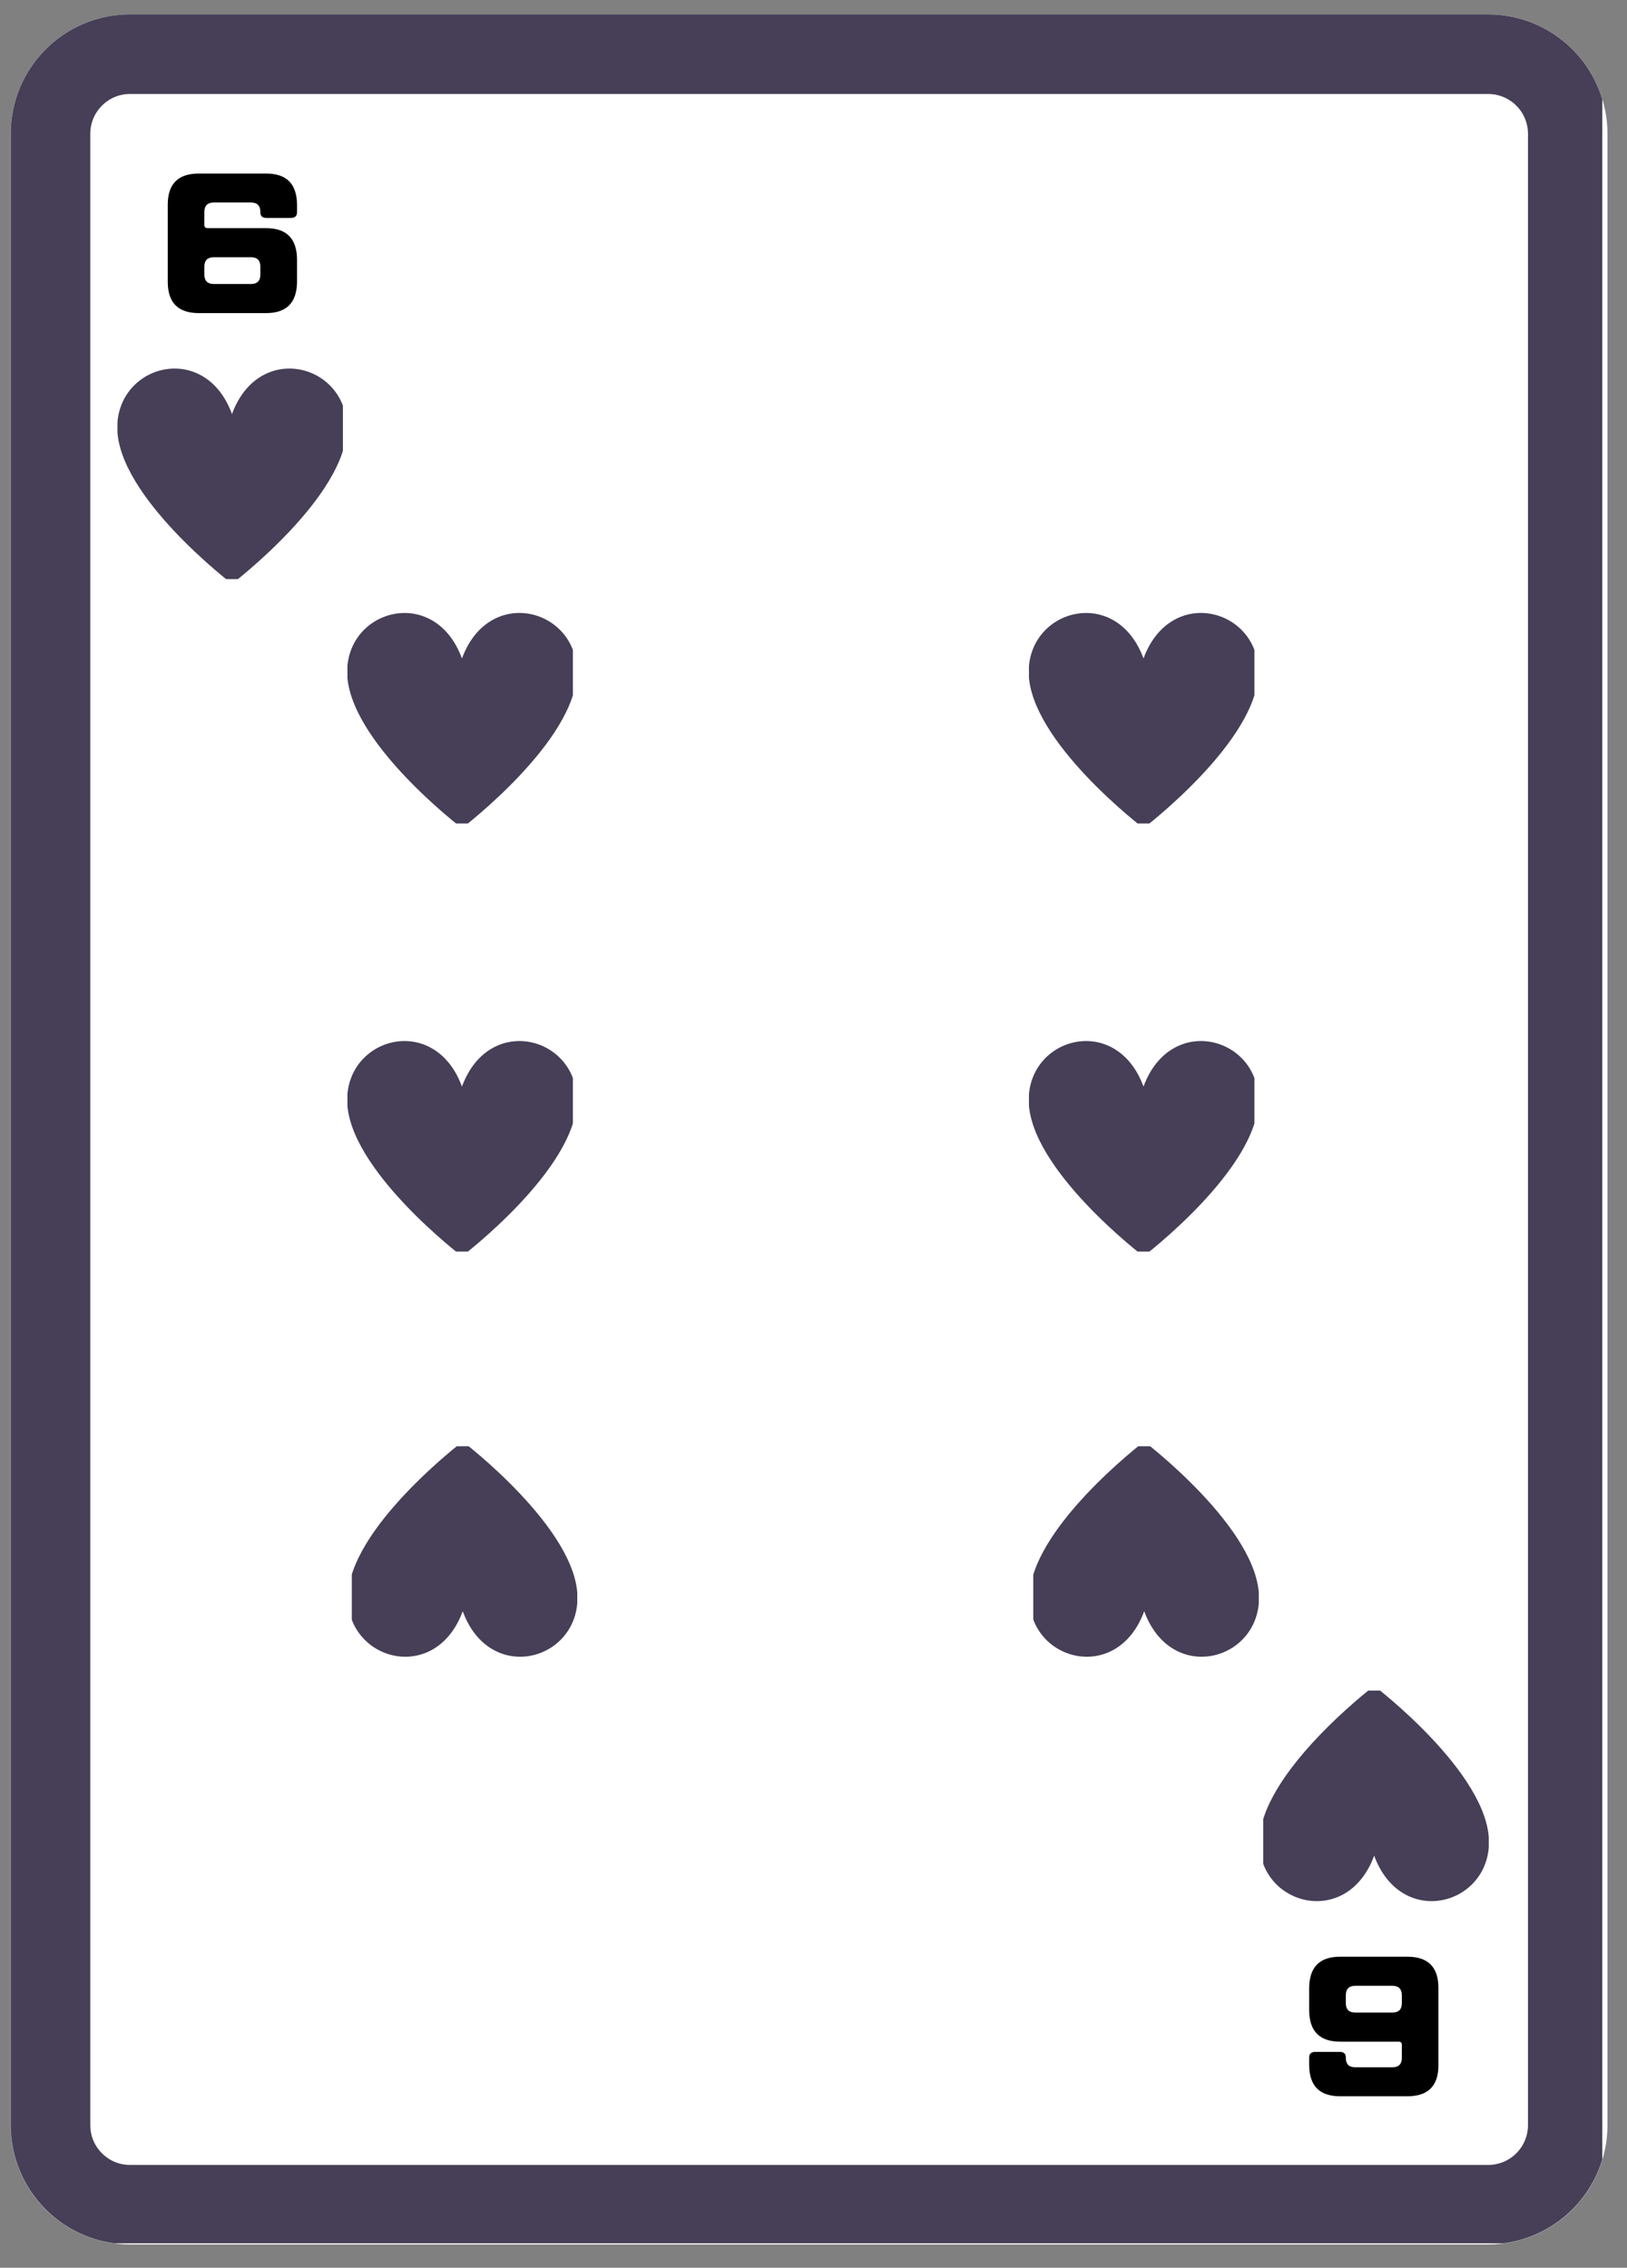 <svg xmlns="http://www.w3.org/2000/svg" xmlns:xlink="http://www.w3.org/1999/xlink" width="122" zoomAndPan="magnify" viewBox="0 0 91.5 127.5" height="170" preserveAspectRatio="xMidYMid meet" version="1.0"><rect x="0" y="0" width="91.5" height="127.5" fill="#808080" stroke="none"/><defs><g/><clipPath id="6226699235"><path d="M 0.598 0.809 L 90.402 0.809 L 90.402 126.191 L 0.598 126.191 Z M 0.598 0.809 " clip-rule="nonzero"/></clipPath><clipPath id="ba0da4a9b0"><path d="M 7.312 0.809 L 83.691 0.809 C 85.473 0.809 87.18 1.516 88.438 2.777 C 89.695 4.035 90.402 5.742 90.402 7.523 L 90.402 119.48 C 90.402 121.262 89.695 122.969 88.438 124.227 C 87.18 125.484 85.473 126.191 83.691 126.191 L 7.312 126.191 C 3.605 126.191 0.598 123.188 0.598 119.48 L 0.598 7.523 C 0.598 3.816 3.605 0.809 7.312 0.809 Z M 7.312 0.809 " clip-rule="nonzero"/></clipPath><clipPath id="bd974df2aa"><path d="M 0.602 0.809 L 90.109 0.809 L 90.109 126.125 L 0.602 126.125 Z M 0.602 0.809 " clip-rule="nonzero"/></clipPath><clipPath id="8c2058137a"><path d="M 7.312 0.809 L 83.688 0.809 C 85.465 0.809 87.172 1.516 88.434 2.777 C 89.691 4.035 90.398 5.742 90.398 7.523 L 90.398 119.469 C 90.398 121.25 89.691 122.957 88.434 124.215 C 87.172 125.477 85.465 126.184 83.688 126.184 L 7.312 126.184 C 3.605 126.184 0.602 123.176 0.602 119.469 L 0.602 7.523 C 0.602 3.816 3.605 0.809 7.312 0.809 Z M 7.312 0.809 " clip-rule="nonzero"/></clipPath><clipPath id="7105a7ad12"><path d="M 71.043 95.051 L 83.727 95.051 L 83.727 107 L 71.043 107 Z M 71.043 95.051 " clip-rule="nonzero"/></clipPath><clipPath id="ab6a9ec75a"><path d="M 19.539 34 L 32.219 34 L 32.219 46.297 L 19.539 46.297 Z M 19.539 34 " clip-rule="nonzero"/></clipPath><clipPath id="6091af229e"><path d="M 6.605 20 L 19.285 20 L 19.285 32.559 L 6.605 32.559 Z M 6.605 20 " clip-rule="nonzero"/></clipPath><clipPath id="4f2bd81e14"><path d="M 19.785 81.312 L 32.465 81.312 L 32.465 94 L 19.785 94 Z M 19.785 81.312 " clip-rule="nonzero"/></clipPath><clipPath id="d5e5c28f17"><path d="M 57.867 34 L 70.547 34 L 70.547 46.297 L 57.867 46.297 Z M 57.867 34 " clip-rule="nonzero"/></clipPath><clipPath id="c08383c9fb"><path d="M 58.109 81.312 L 70.793 81.312 L 70.793 94 L 58.109 94 Z M 58.109 81.312 " clip-rule="nonzero"/></clipPath><clipPath id="ff03057a28"><path d="M 19.539 58 L 32.219 58 L 32.219 70.367 L 19.539 70.367 Z M 19.539 58 " clip-rule="nonzero"/></clipPath><clipPath id="cb5049b808"><path d="M 57.867 58 L 70.547 58 L 70.547 70.367 L 57.867 70.367 Z M 57.867 58 " clip-rule="nonzero"/></clipPath></defs><g clip-path="url(#6226699235)"><g clip-path="url(#ba0da4a9b0)"><path fill="#ffffff" d="M 0.598 0.809 L 90.402 0.809 L 90.402 126.191 L 0.598 126.191 Z M 0.598 0.809 " fill-opacity="1" fill-rule="nonzero"/></g></g><g clip-path="url(#bd974df2aa)"><g clip-path="url(#8c2058137a)"><path stroke-linecap="butt" transform="matrix(0.746, 0, 0, 0.746, 0.601, 0.809)" fill="none" stroke-linejoin="miter" d="M 8.998 -0.001 L 111.387 -0.001 C 113.77 -0.001 116.059 0.947 117.75 2.638 C 119.436 4.325 120.384 6.613 120.384 9.001 L 120.384 159.077 C 120.384 161.465 119.436 163.753 117.75 165.44 C 116.059 167.131 113.77 168.079 111.387 168.079 L 8.998 168.079 C 4.028 168.079 0.001 164.047 0.001 159.077 L 0.001 9.001 C 0.001 4.031 4.028 -0.001 8.998 -0.001 Z M 8.998 -0.001 " stroke="#463f57" stroke-width="12" stroke-opacity="1" stroke-miterlimit="4"/></g></g><g fill="#000000" fill-opacity="1"><g transform="translate(9.255, 17.042)"><g><path d="M 2.238 -1.602 L 2.238 -2.051 C 2.238 -2.406 2.418 -2.578 2.766 -2.578 L 4.859 -2.578 C 5.211 -2.578 5.387 -2.406 5.387 -2.051 L 5.387 -1.602 C 5.387 -1.254 5.211 -1.074 4.859 -1.074 L 2.766 -1.074 C 2.418 -1.074 2.238 -1.254 2.238 -1.602 Z M 0.18 -5.539 L 0.18 -1.191 C 0.18 -0.027 0.762 0.562 1.926 0.562 L 5.703 0.562 C 6.867 0.562 7.438 -0.027 7.449 -1.191 L 7.449 -2.461 C 7.438 -3.625 6.867 -4.215 5.703 -4.215 L 2.418 -4.215 C 2.301 -4.215 2.238 -4.277 2.238 -4.387 L 2.238 -5.129 C 2.238 -5.477 2.418 -5.656 2.766 -5.656 L 4.859 -5.656 C 5.211 -5.656 5.387 -5.477 5.387 -5.129 L 5.387 -5.109 C 5.387 -4.895 5.496 -4.789 5.738 -4.789 L 7.098 -4.789 C 7.332 -4.789 7.449 -4.895 7.449 -5.109 L 7.449 -5.539 C 7.438 -6.703 6.867 -7.285 5.703 -7.285 L 1.926 -7.285 C 0.762 -7.285 0.18 -6.703 0.18 -5.539 Z M 0.18 -5.539 "/></g></g></g><g fill="#000000" fill-opacity="1"><g transform="translate(81.075, 110.574)"><g><path d="M -2.238 1.602 L -2.238 2.051 C -2.238 2.406 -2.418 2.578 -2.766 2.578 L -4.859 2.578 C -5.211 2.578 -5.387 2.406 -5.387 2.051 L -5.387 1.602 C -5.387 1.254 -5.211 1.074 -4.859 1.074 L -2.766 1.074 C -2.418 1.074 -2.238 1.254 -2.238 1.602 Z M -0.18 5.539 L -0.18 1.191 C -0.18 0.027 -0.762 -0.562 -1.926 -0.562 L -5.703 -0.562 C -6.867 -0.562 -7.438 0.027 -7.449 1.191 L -7.449 2.461 C -7.438 3.625 -6.867 4.215 -5.703 4.215 L -2.418 4.215 C -2.301 4.215 -2.238 4.277 -2.238 4.387 L -2.238 5.129 C -2.238 5.477 -2.418 5.656 -2.766 5.656 L -4.859 5.656 C -5.211 5.656 -5.387 5.477 -5.387 5.129 L -5.387 5.109 C -5.387 4.895 -5.496 4.789 -5.738 4.789 L -7.098 4.789 C -7.332 4.789 -7.449 4.895 -7.449 5.109 L -7.449 5.539 C -7.438 6.703 -6.867 7.285 -5.703 7.285 L -1.926 7.285 C -0.762 7.285 -0.18 6.703 -0.18 5.539 Z M -0.18 5.539 "/></g></g></g><g clip-path="url(#7105a7ad12)"><path fill="#463f57" d="M 83.738 103.57 C 83.738 107.137 78.801 108.457 77.281 104.332 C 75.766 108.457 70.828 107.137 70.828 103.57 C 70.828 99.699 77.281 94.785 77.281 94.785 C 77.281 94.785 83.738 99.699 83.738 103.57 Z M 83.738 103.57 " fill-opacity="1" fill-rule="nonzero"/></g><g clip-path="url(#ab6a9ec75a)"><path fill="#463f57" d="M 19.523 37.777 C 19.523 34.215 24.461 32.895 25.98 37.02 C 27.5 32.891 32.438 34.215 32.438 37.777 C 32.438 41.652 25.98 46.562 25.98 46.562 C 25.98 46.562 19.523 41.652 19.523 37.777 Z M 19.523 37.777 " fill-opacity="1" fill-rule="nonzero"/></g><g clip-path="url(#6091af229e)"><path fill="#463f57" d="M 6.594 24.039 C 6.594 20.473 11.527 19.152 13.047 23.277 C 14.566 19.152 19.504 20.473 19.504 24.039 C 19.504 27.91 13.047 32.824 13.047 32.824 C 13.047 32.824 6.594 27.91 6.594 24.039 Z M 6.594 24.039 " fill-opacity="1" fill-rule="nonzero"/></g><g clip-path="url(#4f2bd81e14)"><path fill="#463f57" d="M 32.477 89.832 C 32.477 93.395 27.539 94.719 26.023 90.59 C 24.504 94.719 19.566 93.395 19.566 89.832 C 19.566 85.957 26.023 81.047 26.023 81.047 C 26.023 81.047 32.477 85.957 32.477 89.832 Z M 32.477 89.832 " fill-opacity="1" fill-rule="nonzero"/></g><g clip-path="url(#d5e5c28f17)"><path fill="#463f57" d="M 57.852 37.777 C 57.852 34.215 62.789 32.895 64.309 37.02 C 65.828 32.891 70.766 34.215 70.766 37.777 C 70.766 41.652 64.309 46.562 64.309 46.562 C 64.309 46.562 57.852 41.652 57.852 37.777 Z M 57.852 37.777 " fill-opacity="1" fill-rule="nonzero"/></g><g clip-path="url(#c08383c9fb)"><path fill="#463f57" d="M 70.805 89.832 C 70.805 93.395 65.867 94.719 64.348 90.59 C 62.832 94.719 57.895 93.395 57.895 89.832 C 57.895 85.957 64.348 81.047 64.348 81.047 C 64.348 81.047 70.805 85.957 70.805 89.832 Z M 70.805 89.832 " fill-opacity="1" fill-rule="nonzero"/></g><g clip-path="url(#ff03057a28)"><path fill="#463f57" d="M 19.523 61.848 C 19.523 58.281 24.461 56.961 25.98 61.09 C 27.5 56.961 32.438 58.281 32.438 61.848 C 32.438 65.723 25.98 70.633 25.98 70.633 C 25.98 70.633 19.523 65.723 19.523 61.848 Z M 19.523 61.848 " fill-opacity="1" fill-rule="nonzero"/></g><g clip-path="url(#cb5049b808)"><path fill="#463f57" d="M 57.852 61.848 C 57.852 58.281 62.789 56.961 64.309 61.09 C 65.828 56.961 70.766 58.281 70.766 61.848 C 70.766 65.723 64.309 70.633 64.309 70.633 C 64.309 70.633 57.852 65.723 57.852 61.848 Z M 57.852 61.848 " fill-opacity="1" fill-rule="nonzero"/></g></svg>
